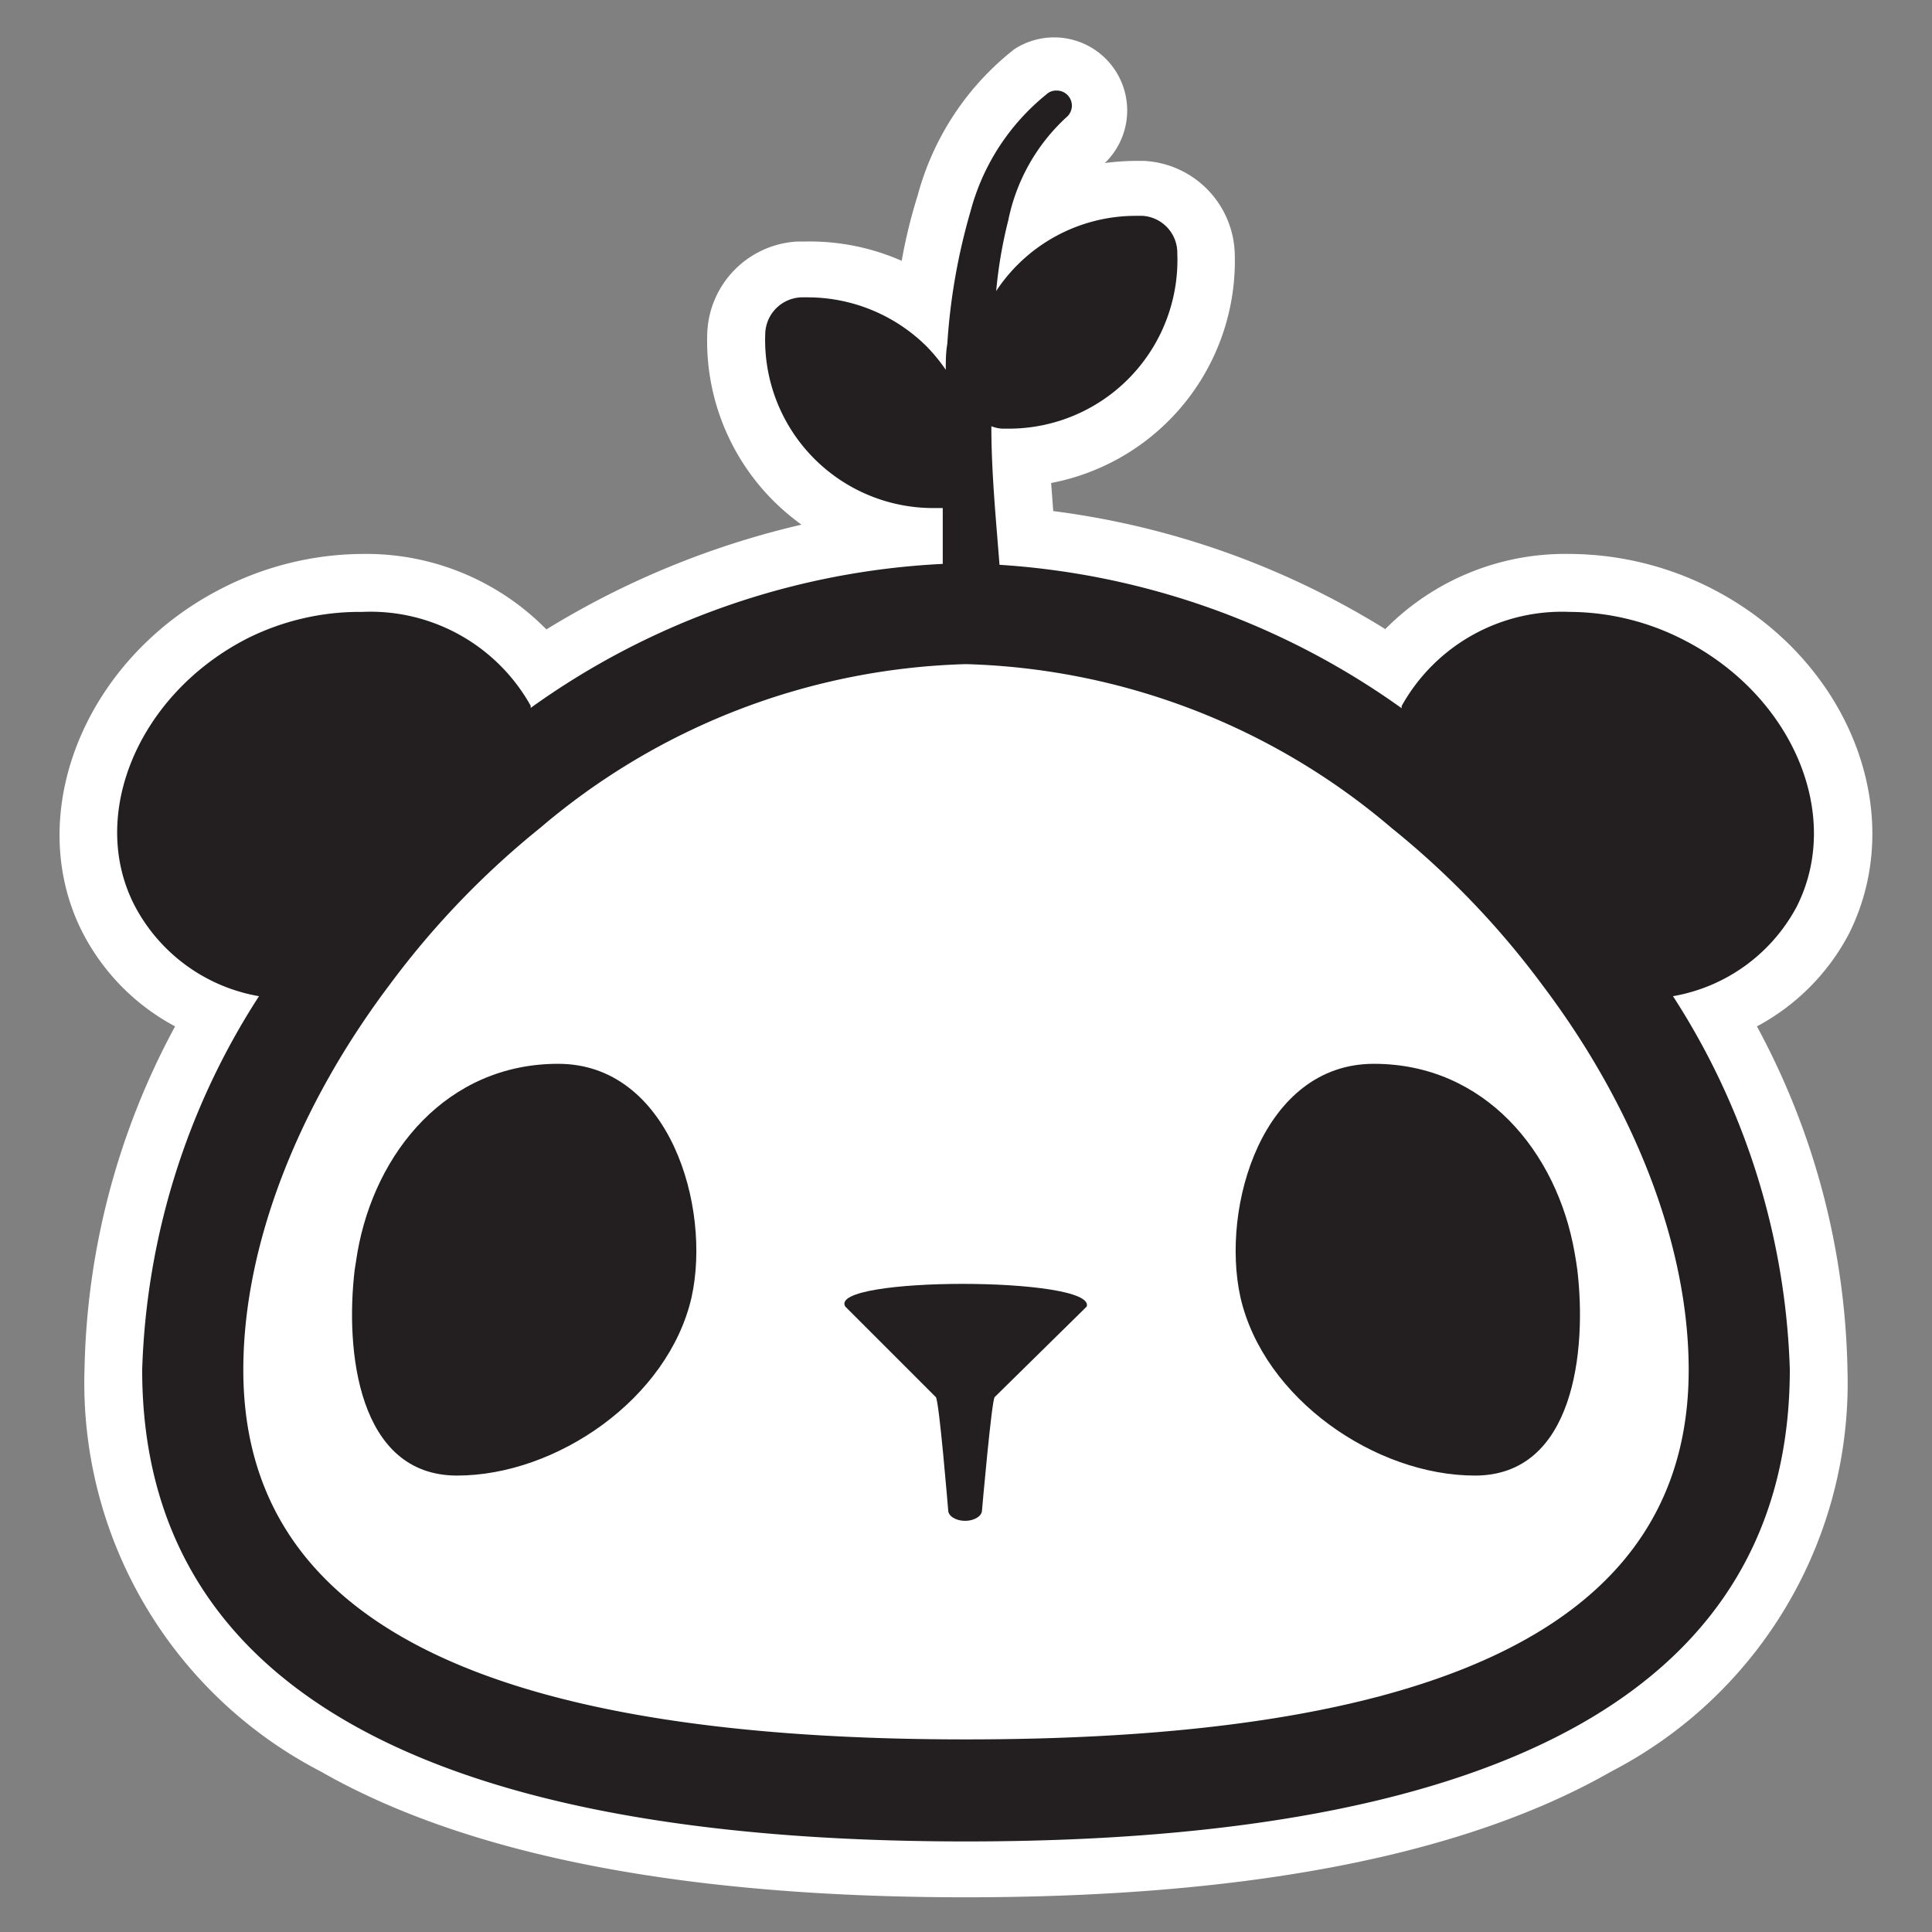 <svg id="Layer_1" data-name="Layer 1" xmlns="http://www.w3.org/2000/svg" viewBox="0 0 64 64"><rect x="0" y="0" width="64" height="64" fill="#808080" stroke="none"/><defs><style>.cls-1{fill:#fff;}.cls-2{fill:#231f20;}</style></defs><path class="cls-1" d="M32,20.32c-14.15,0-25.61,14.3-25.61,25.06S17.85,59.29,32,59.29s25.61-3.15,25.61-13.91S46.15,20.32,32,20.32Zm0,37.3c-16.11,0-23.94-4-23.94-12.24,0-4.14,1.82-8.74,4.84-12.75a28.3,28.3,0,0,1,5-5.21A22.68,22.68,0,0,1,32,22a22.68,22.68,0,0,1,14.1,5.43,28.3,28.3,0,0,1,5,5.21c3,4,4.84,8.61,4.84,12.75C55.94,53.62,48.11,57.62,32,57.62Z"/><path class="cls-2" d="M32,61.92c-18.74,0-28.24-5.56-28.24-16.54A24.76,24.76,0,0,1,7.13,33.59a6.61,6.61,0,0,1-3.53-3.1c-1.78-3.51.08-8,4.15-10.14a9.33,9.33,0,0,1,4.22-1,7.25,7.25,0,0,1,5.91,2.79,26.35,26.35,0,0,1,12.35-4.32A6.54,6.54,0,0,1,24.36,11a2.18,2.18,0,0,1,2.11-2.1h.26a6.46,6.46,0,0,1,3.79,1.22,19.3,19.3,0,0,1,.71-3.4,8.27,8.27,0,0,1,2.86-4.37,1.47,1.47,0,0,1,2,.32,1.46,1.46,0,0,1-.25,2,5,5,0,0,0-1.47,2.39,6.49,6.49,0,0,1,3.16-.81h.25a2.18,2.18,0,0,1,2.11,2.11A6.58,6.58,0,0,1,38,13.24a6.44,6.44,0,0,1-4.21,1.9c0,.91.1,1.82.16,2.66a26.48,26.48,0,0,1,12.14,4.3A7.25,7.25,0,0,1,52,19.31a9.33,9.33,0,0,1,4.22,1c4.07,2.08,5.93,6.63,4.15,10.14a6.61,6.61,0,0,1-3.53,3.1,24.73,24.73,0,0,1,3.37,11.79C60.24,56.36,50.74,61.92,32,61.92Zm0-39a21.84,21.84,0,0,0-13.49,5.21,27.14,27.14,0,0,0-4.84,5C10.71,37.14,9,41.57,9,45.38,9,53,16.54,56.66,32,56.66S55,53,55,45.38c0-3.81-1.69-8.24-4.64-12.17a27.53,27.53,0,0,0-4.84-5.05A21.89,21.89,0,0,0,32,23Z"/><path class="cls-1" d="M61.25,30.93c2-4,0-9.11-4.56-11.44A10.44,10.44,0,0,0,52,18.35a8.37,8.37,0,0,0-6.11,2.49,27.46,27.46,0,0,0-11-3.91L34.82,16A7.49,7.49,0,0,0,40.9,8.33a3.17,3.17,0,0,0-3-3h-.3a8.42,8.42,0,0,0-1,.07,2.42,2.42,0,0,0-3-3.77,9.18,9.18,0,0,0-3.2,4.84,17.21,17.21,0,0,0-.53,2.17A7.57,7.57,0,0,0,26.73,8h-.3a3.16,3.16,0,0,0-3,3,7.48,7.48,0,0,0,2.19,5.59,7.77,7.77,0,0,0,.93.79,28.38,28.38,0,0,0-8.45,3.47A8.37,8.37,0,0,0,12,18.35a10.36,10.36,0,0,0-4.65,1.14C2.78,21.82.73,27,2.75,30.92A7.32,7.32,0,0,0,5.8,34a24.83,24.83,0,0,0-3,11.35,14.49,14.49,0,0,0,7.82,13.33c4.84,2.77,12,4.17,21.38,4.17s16.54-1.4,21.38-4.17A14.49,14.49,0,0,0,61.2,45.38,24.83,24.83,0,0,0,58.2,34,7.35,7.35,0,0,0,61.25,30.93ZM55.42,33a24.14,24.14,0,0,1,3.87,12.36C59.29,55.72,50.11,61,32,61S4.71,55.72,4.71,45.38A24.14,24.14,0,0,1,8.58,33a5.76,5.76,0,0,1-4.12-3c-1.55-3,.12-7,3.73-8.85A8.33,8.33,0,0,1,12,20.27a6.08,6.08,0,0,1,5.58,3.11.43.43,0,0,0,0,.07,25.51,25.51,0,0,1,13.65-4.77c0-.62,0-1.23,0-1.85l-.09,0h-.22a5.57,5.57,0,0,1-5.57-5.79,1.24,1.24,0,0,1,1.19-1.19h.22a5.6,5.6,0,0,1,3.94,1.63,5.73,5.73,0,0,1,.63.77c0-.28,0-.57.05-.85A20.35,20.35,0,0,1,32.15,7a7.42,7.42,0,0,1,2.51-3.87A.47.47,0,0,1,35,3a.5.5,0,0,1,.32.89l0,0a6.34,6.34,0,0,0-1.92,3.41,15,15,0,0,0-.4,2.34,5.54,5.54,0,0,1,4.63-2.49h.22A1.23,1.23,0,0,1,39,8.4a5.59,5.59,0,0,1-5.57,5.8h-.22a1.17,1.17,0,0,1-.37-.08c0,1.52.15,3.05.27,4.59a25.67,25.67,0,0,1,13.32,4.75.43.43,0,0,0,0-.07A6.08,6.08,0,0,1,52,20.27a8.33,8.33,0,0,1,3.78.93c3.61,1.85,5.28,5.81,3.73,8.85A5.76,5.76,0,0,1,55.42,33Z"/><path class="cls-1" d="M55.94,45.38c0,8.24-7.83,12.24-23.94,12.24s-23.94-4-23.94-12.24c0-4.14,1.82-8.74,4.84-12.75a28.3,28.3,0,0,1,5-5.21A22.68,22.68,0,0,1,32,22a22.68,22.68,0,0,1,14.1,5.43,28.3,28.3,0,0,1,5,5.21C54.12,36.64,55.94,41.24,55.94,45.38Z"/><path class="cls-2" d="M52.25,42.06c.32,2.67-.1,6.82-3.39,6.82s-7-2.54-7.77-5.91c-.66-3,.74-7.73,4.42-7.73s6.07,2.93,6.65,6.25Q52.21,41.76,52.25,42.06Z"/><path class="cls-2" d="M11.75,42.06c-.32,2.67.1,6.82,3.39,6.82s7-2.54,7.77-5.91c.66-3-.74-7.73-4.42-7.73s-6.07,2.93-6.65,6.25Q11.8,41.76,11.75,42.06Z"/><path class="cls-2" d="M36,43.28c.3-1-8.6-1-8,0l3,3c.11.1.41,3.75.41,3.75,0,.19.25.35.56.35s.56-.16.56-.35c0,0,.32-3.65.42-3.75Z"/></svg>